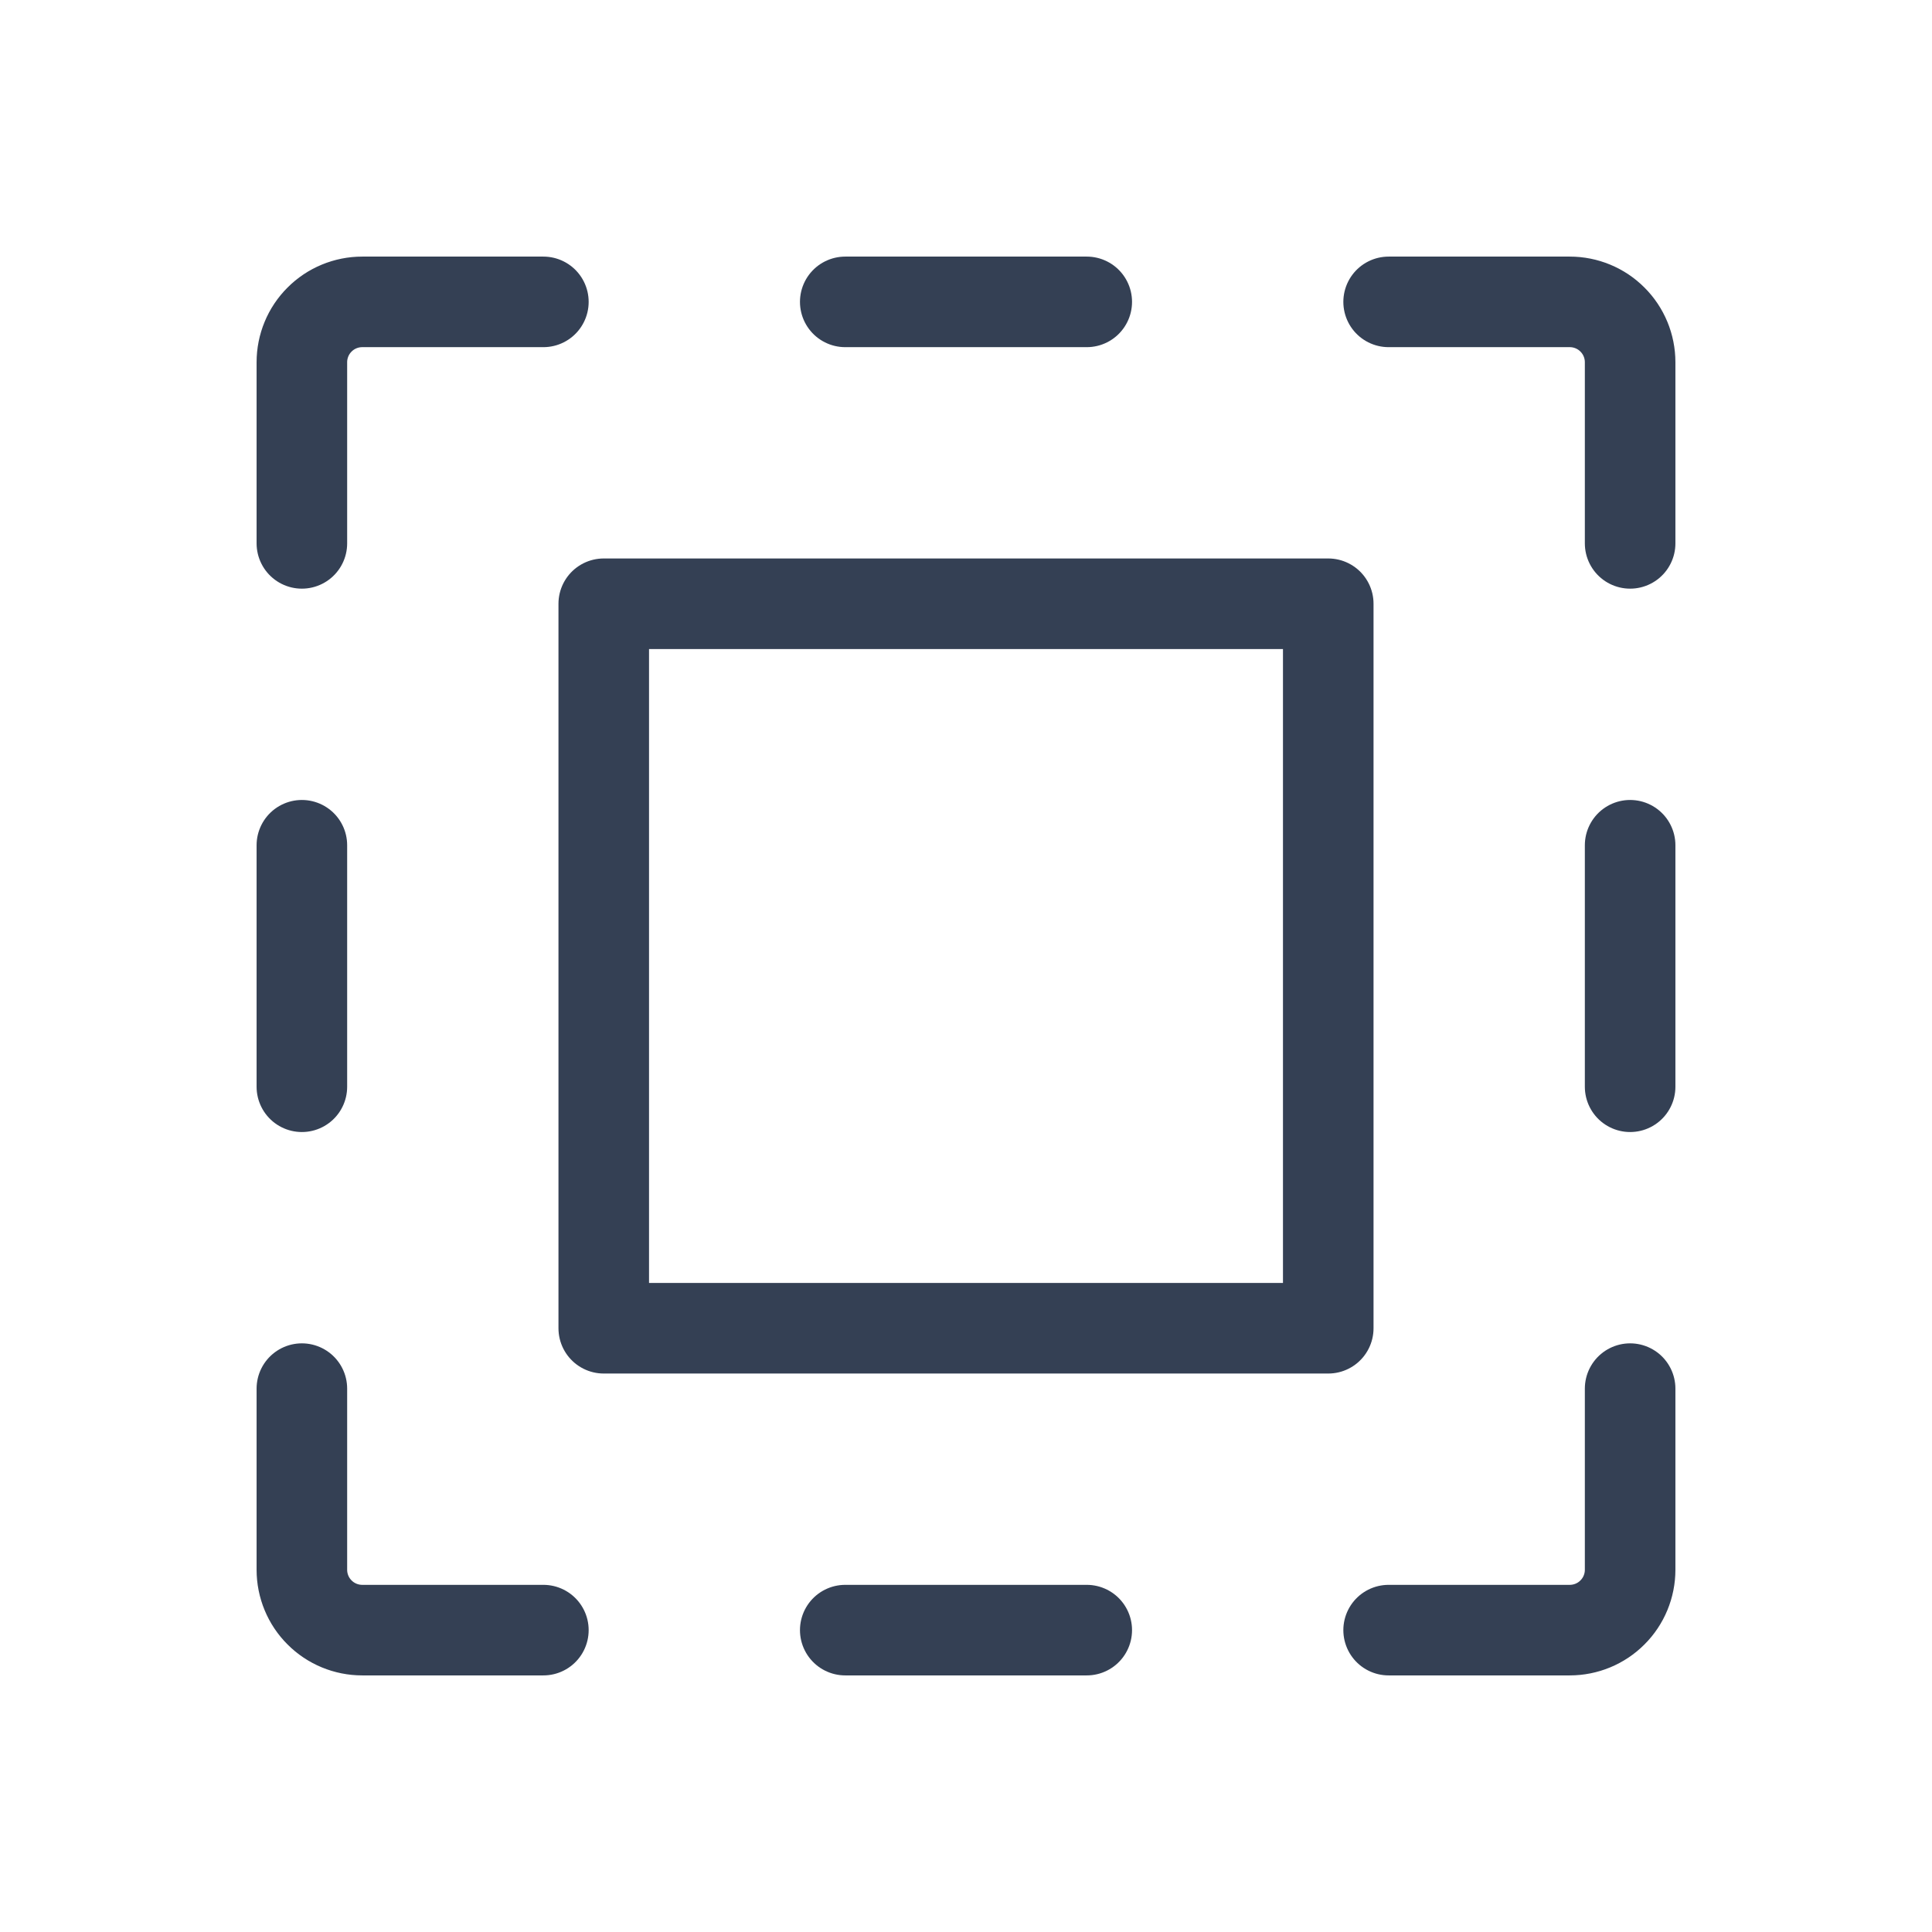 <svg width="32" height="32" viewBox="0 0 32 32" fill="none" xmlns="http://www.w3.org/2000/svg">
<path d="M18 5H14" stroke="#344054" stroke-width="1.5" stroke-linecap="round" stroke-linejoin="round"/>
<path d="M14 27H18" stroke="#344054" stroke-width="1.5" stroke-linecap="round" stroke-linejoin="round"/>
<path d="M23 5H26C26.265 5 26.52 5.105 26.707 5.293C26.895 5.48 27 5.735 27 6V9" stroke="#344054" stroke-width="1.5" stroke-linecap="round" stroke-linejoin="round"/>
<path d="M27 18V14" stroke="#344054" stroke-width="1.5" stroke-linecap="round" stroke-linejoin="round"/>
<path d="M23 27H26C26.265 27 26.52 26.895 26.707 26.707C26.895 26.52 27 26.265 27 26V23" stroke="#344054" stroke-width="1.5" stroke-linecap="round" stroke-linejoin="round"/>
<path d="M5 14V18" stroke="#344054" stroke-width="1.5" stroke-linecap="round" stroke-linejoin="round"/>
<path d="M9 27H6C5.735 27 5.48 26.895 5.293 26.707C5.105 26.52 5 26.265 5 26V23" stroke="#344054" stroke-width="1.5" stroke-linecap="round" stroke-linejoin="round"/>
<path d="M9 5H6C5.735 5 5.48 5.105 5.293 5.293C5.105 5.48 5 5.735 5 6V9" stroke="#344054" stroke-width="1.5" stroke-linecap="round" stroke-linejoin="round"/>
<path d="M22 10H10V22H22V10Z" stroke="#344054" stroke-width="1.5" stroke-linecap="round" stroke-linejoin="round"/>
</svg>

